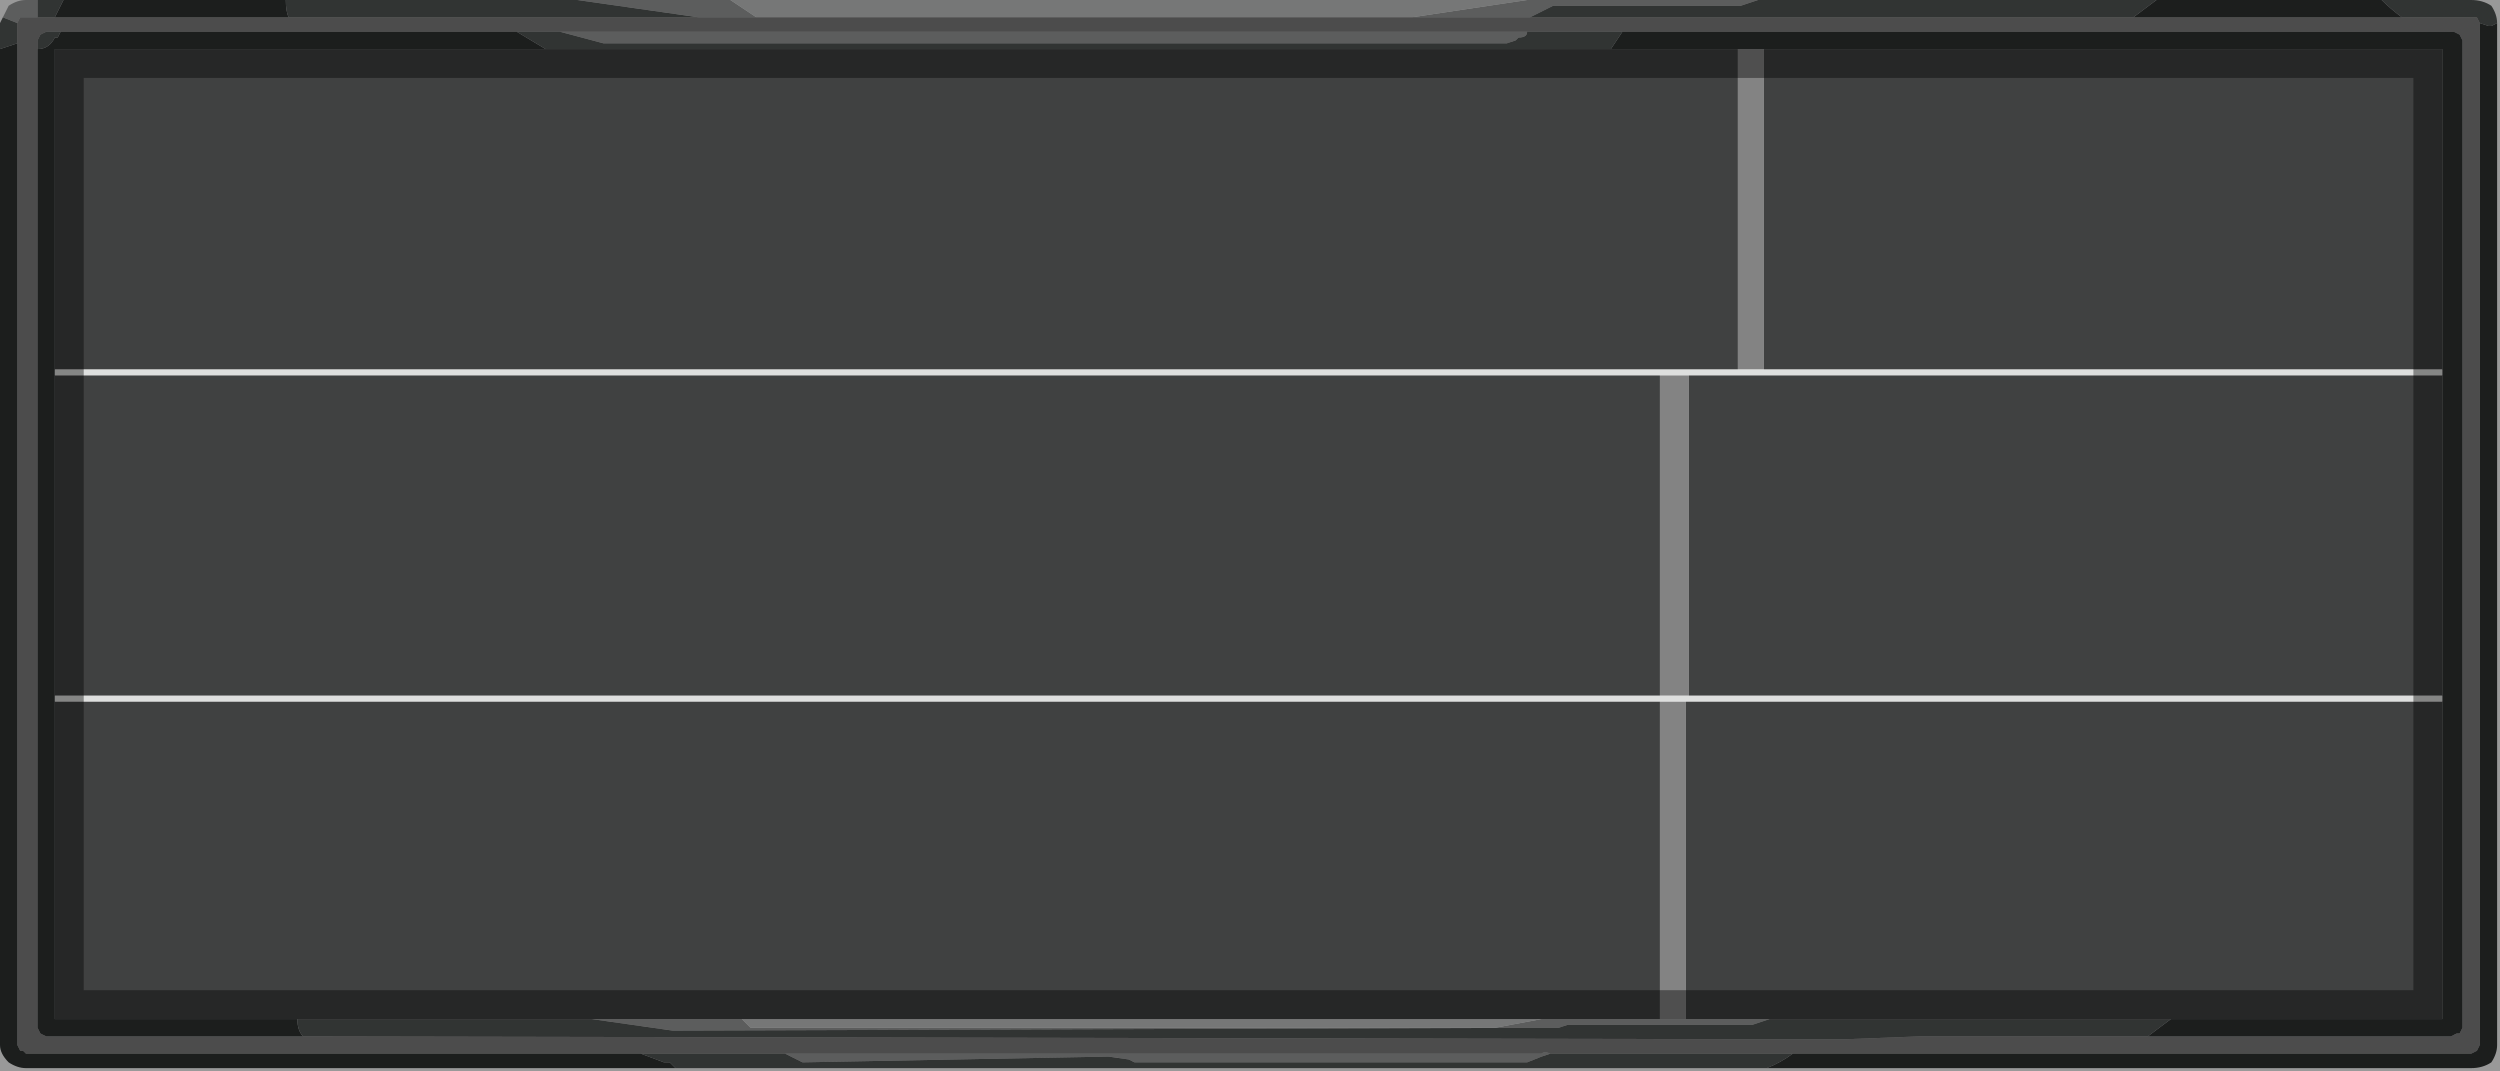 <?xml version="1.0" encoding="UTF-8" standalone="no"?>
<svg xmlns:xlink="http://www.w3.org/1999/xlink" height="18.55px" width="43.3px" xmlns="http://www.w3.org/2000/svg">
  <g transform="matrix(1.0, 0.0, 0.0, 1.0, 21.75, 2.85)">
    <path d="M4.75 -2.55 L2.7 -2.55 4.7 -2.85 8.7 -2.85 8.4 -2.75 5.15 -2.75 4.75 -2.55 M-8.65 -2.55 L-9.65 -2.55 -11.75 -2.85 -11.25 -2.85 -9.35 -2.85 -9.1 -2.85 -9.1 -2.85 -8.65 -2.55 M-21.1 -2.55 L-21.3 -2.55 -21.4 -2.55 -21.45 -2.45 -21.7 -2.55 -21.6 -2.75 Q-21.45 -2.85 -21.3 -2.85 L-21.1 -2.85 -21.1 -2.55 M-8.15 15.4 L-8.05 15.4 4.95 15.4 Q5.0 15.35 5.1 15.4 L4.95 15.45 4.7 15.55 -2.1 15.55 -2.2 15.5 -2.55 15.45 -7.85 15.55 -8.15 15.4 M4.7 -2.3 Q4.7 -2.2 4.55 -2.2 L4.5 -2.15 4.35 -2.1 -11.3 -2.1 -12.05 -2.3 4.7 -2.3 M-9.1 -2.85 L-9.35 -2.85 -9.1 -2.85 M-11.5 14.8 L-8.9 14.8 -8.75 14.95 4.15 14.95 4.95 14.8 7.0 14.8 7.45 14.8 8.9 14.8 8.6 14.9 5.4 14.9 5.25 14.95 -10.1 15.0 -11.5 14.8" fill="#9a9b9b" fill-rule="evenodd" stroke="none"/>
    <path d="M6.45 -2.55 L4.75 -2.55 5.15 -2.75 8.4 -2.75 8.7 -2.85 15.6 -2.85 15.2 -2.55 12.5 -2.55 10.0 -2.55 8.7 -2.55 6.45 -2.55 M-9.65 -2.55 L-16.75 -2.55 Q-16.8 -2.65 -16.8 -2.85 L-11.75 -2.85 -9.65 -2.55 M-20.65 -2.85 L-20.8 -2.55 -21.1 -2.55 -21.1 -2.85 -20.65 -2.85 M-21.45 -2.45 L-21.45 -2.1 -21.75 -2.0 -21.75 -2.45 -21.7 -2.55 -21.45 -2.45 M-10.65 15.4 L-8.25 15.4 -8.15 15.4 -7.85 15.55 -2.55 15.45 -2.2 15.5 -2.1 15.55 4.7 15.55 4.95 15.45 5.1 15.4 9.3 15.4 Q9.1 15.55 8.85 15.65 L-10.05 15.65 -10.15 15.55 -10.25 15.55 -10.65 15.4 M21.2 -2.45 L21.15 -2.55 21.05 -2.55 19.85 -2.55 Q19.65 -2.7 19.5 -2.85 L21.05 -2.85 Q21.25 -2.85 21.4 -2.75 21.5 -2.6 21.5 -2.45 L21.4 -2.4 21.35 -2.4 21.2 -2.45 M-12.05 -2.3 L-11.3 -2.1 4.35 -2.1 4.5 -2.15 4.55 -2.2 Q4.7 -2.2 4.7 -2.3 L6.35 -2.3 6.15 -2.0 -12.3 -2.0 -12.8 -2.3 -12.05 -2.3 M15.85 14.8 L15.45 15.1 15.2 15.1 11.5 15.1 10.2 15.15 8.9 15.15 -16.5 15.1 Q-16.6 15.0 -16.6 14.8 L-16.6 14.8 -11.5 14.8 -10.1 15.0 5.25 14.95 5.4 14.9 8.6 14.9 8.9 14.8 15.85 14.8 M8.7 -2.85 L8.7 -2.85 M-20.7 -2.3 L-20.75 -2.2 -20.8 -2.2 Q-20.9 -2.0 -21.1 -2.0 L-21.1 -2.15 -21.05 -2.25 -21.05 -2.25 -20.95 -2.3 -20.7 -2.3" fill="#525655" fill-rule="evenodd" stroke="none"/>
    <path d="M6.45 -2.55 L6.3 -2.55 5.0 -2.55 -20.8 -2.55 -20.65 -2.85 -16.8 -2.85 Q-16.8 -2.65 -16.75 -2.55 L-9.65 -2.55 -8.65 -2.55 2.7 -2.55 4.75 -2.55 6.45 -2.55 M-21.45 -2.1 L-21.45 15.25 -21.4 15.35 -21.35 15.35 -21.3 15.4 -14.45 15.4 -14.25 15.4 -14.25 15.4 -10.65 15.4 -10.25 15.55 -10.15 15.55 -10.05 15.65 -21.3 15.65 Q-21.45 15.65 -21.6 15.55 -21.75 15.4 -21.75 15.25 L-21.75 -2.0 -21.45 -2.1 M9.3 15.4 L21.05 15.4 21.15 15.35 21.2 15.25 21.2 -2.45 21.35 -2.4 21.4 -2.4 21.5 -2.45 21.5 15.25 Q21.5 15.4 21.4 15.55 21.25 15.65 21.05 15.65 L8.85 15.65 Q9.1 15.55 9.3 15.4 M19.85 -2.55 L15.2 -2.55 15.6 -2.85 19.5 -2.85 Q19.65 -2.7 19.85 -2.55 M-12.8 -2.3 L-12.3 -2.0 -20.8 -2.0 -20.8 3.55 -20.8 3.65 -20.8 9.2 -20.8 9.3 -20.8 14.8 -16.6 14.8 -16.6 14.8 Q-16.6 15.0 -16.5 15.1 L-16.55 15.1 -20.95 15.1 -21.05 15.05 -21.05 15.05 -21.1 14.95 -21.1 -2.0 Q-20.9 -2.0 -20.8 -2.2 L-20.75 -2.2 -20.7 -2.3 -19.15 -2.3 -18.3 -2.3 -12.8 -2.3 M6.15 -2.0 L6.35 -2.3 20.7 -2.3 20.75 -2.3 20.85 -2.25 20.9 -2.15 20.9 14.95 20.85 15.05 20.8 15.05 20.7 15.1 15.7 15.1 15.45 15.1 15.85 14.8 20.55 14.8 20.55 9.3 20.55 9.2 20.55 3.65 20.55 3.55 20.55 -2.0 8.8 -2.0 8.35 -2.0 6.15 -2.0 M-14.25 15.4 L-14.45 15.4 -14.25 15.4" fill="#2e3231" fill-rule="evenodd" stroke="none"/>
    <path d="M2.7 -2.55 L-8.65 -2.55 -9.1 -2.85 -8.85 -2.85 4.7 -2.85 2.7 -2.55 M-9.1 -2.85 L-8.85 -2.85 -9.1 -2.85 -9.1 -2.85 M4.95 14.8 L4.15 14.95 -8.75 14.95 -8.9 14.8 4.95 14.8" fill="#c4c6c6" fill-rule="evenodd" stroke="none"/>
    <path d="M8.35 -2.0 L8.8 -2.0 8.8 3.55 8.35 3.55 8.35 -2.0 M7.45 14.8 L7.0 14.8 7.0 9.3 7.45 9.3 7.45 14.8 M7.0 3.65 L7.5 3.65 7.5 9.2 7.0 9.2 7.0 3.65" fill="#1e1e1e" fill-opacity="0.549" fill-rule="evenodd" stroke="none"/>
    <path d="M-12.3 -2.0 L6.15 -2.0 8.35 -2.0 8.35 3.55 -20.8 3.55 -20.8 -2.0 -12.3 -2.0 M8.8 3.55 L8.8 -2.0 20.55 -2.0 20.55 3.55 8.8 3.55 M20.55 3.65 L20.55 9.2 7.5 9.2 7.5 3.65 20.55 3.65 M20.55 9.3 L20.55 14.8 15.85 14.8 8.9 14.8 7.45 14.8 7.45 9.3 20.55 9.3 M-16.6 14.8 L-20.8 14.8 -20.8 9.3 7.0 9.3 7.0 14.8 4.95 14.8 -8.9 14.8 -11.5 14.8 -16.6 14.8 M-20.8 9.2 L-20.8 3.65 7.0 3.65 7.0 9.2 -20.8 9.2" fill="#111212" fill-opacity="0.8" fill-rule="evenodd" stroke="none"/>
    <path d="M8.35 3.55 L8.8 3.55 20.55 3.55 20.55 3.65 7.5 3.65 7.0 3.65 -20.8 3.65 -20.8 3.55 8.35 3.55 M20.55 9.2 L20.55 9.3 7.45 9.3 7.0 9.3 -20.8 9.3 -20.8 9.2 7.0 9.2 7.5 9.2 20.55 9.2" fill="#d5d7d5" fill-opacity="0.8" fill-rule="evenodd" stroke="none"/>
    <path d="M-20.8 -2.55 L5.0 -2.55 6.3 -2.55 6.45 -2.55 8.7 -2.55 10.0 -2.55 12.5 -2.55 15.2 -2.55 19.85 -2.55 21.05 -2.55 21.15 -2.55 21.2 -2.45 21.2 15.25 21.15 15.35 21.05 15.4 9.3 15.4 5.1 15.4 Q5.0 15.35 4.95 15.4 L-8.05 15.4 -8.15 15.4 -8.25 15.4 -10.65 15.4 -14.25 15.4 -14.45 15.4 -21.3 15.4 -21.35 15.35 -21.4 15.35 -21.45 15.25 -21.45 -2.1 -21.45 -2.45 -21.4 -2.55 -21.3 -2.55 -21.1 -2.55 -20.8 -2.55 M-14.25 15.4 L-14.25 15.4 M4.7 -2.3 L-12.05 -2.3 -12.8 -2.3 -18.3 -2.3 -19.15 -2.3 -20.7 -2.3 -20.95 -2.3 -21.05 -2.25 -21.05 -2.25 -21.1 -2.15 -21.1 -2.0 -21.1 14.95 -21.05 15.05 -21.05 15.05 -20.95 15.1 -16.55 15.1 -16.5 15.1 8.9 15.15 10.2 15.15 11.5 15.1 15.2 15.1 15.45 15.1 15.7 15.1 20.7 15.1 20.8 15.05 20.85 15.05 20.9 14.95 20.9 -2.15 20.85 -2.25 20.75 -2.3 20.7 -2.3 6.35 -2.3 4.7 -2.3 M15.2 15.1 L15.7 15.1 15.2 15.1" fill="url(#gradient0)" fill-rule="evenodd" stroke="none"/>
    <path d="M-20.8 -2.55 L5.0 -2.55 6.3 -2.55 6.45 -2.55 8.7 -2.55 10.0 -2.55 12.5 -2.55 15.2 -2.55 19.85 -2.55 21.05 -2.55 21.15 -2.55 21.2 -2.45 21.2 15.25 21.15 15.35 21.05 15.4 9.3 15.4 5.1 15.4 Q5.0 15.35 4.95 15.4 L-8.05 15.4 M-16.8 -2.85 L-20.65 -2.85 -21.1 -2.85 -21.3 -2.85 Q-21.45 -2.85 -21.6 -2.75 L-21.7 -2.55 -21.75 -2.45 -21.75 -2.0 -21.75 15.25 Q-21.75 15.4 -21.6 15.55 -21.45 15.65 -21.3 15.65 L-10.05 15.65 8.85 15.65 21.05 15.65 Q21.25 15.65 21.4 15.55 21.5 15.4 21.5 15.25 L21.5 -2.45 Q21.5 -2.6 21.4 -2.75 21.25 -2.85 21.05 -2.85 L19.5 -2.85 15.6 -2.85 8.7 -2.85 4.7 -2.85 -8.85 -2.85 -9.1 -2.85 -9.35 -2.85 -11.25 -2.85 -11.75 -2.85 -16.8 -2.85 M-20.8 -2.55 L-21.1 -2.55 -21.3 -2.55 -21.4 -2.55 -21.45 -2.45 -21.45 -2.1 -21.45 15.25 -21.4 15.35 -21.35 15.35 -21.3 15.4 -14.45 15.4 -14.25 15.4 -10.65 15.4 -8.25 15.4 M-12.05 -2.3 L-12.8 -2.3 -18.3 -2.3 -19.15 -2.3 -20.7 -2.3 -20.95 -2.3 -21.05 -2.25 -21.05 -2.25 -21.1 -2.15 -21.1 -2.0 -21.1 14.95 -21.05 15.05 -21.05 15.05 -20.95 15.1 -16.55 15.1 M-12.3 -2.0 L6.15 -2.0 8.35 -2.0 8.8 -2.0 20.55 -2.0 20.55 3.55 20.55 3.65 20.55 9.2 20.55 9.3 20.55 14.8 15.85 14.8 8.9 14.8 7.45 14.8 7.0 14.8 4.95 14.8 -8.9 14.8 -11.5 14.8 -16.6 14.8 -20.8 14.8 -20.8 9.3 -20.8 9.2 -20.8 3.65 -20.8 3.55 -20.8 -2.0 -12.3 -2.0 M15.7 15.1 L20.7 15.1 20.8 15.05 20.85 15.05 20.9 14.95 20.9 -2.15 20.85 -2.25 20.75 -2.3 20.7 -2.3 6.35 -2.3 M-14.45 15.4 L-14.25 15.4 M15.2 15.1 L11.5 15.1 10.2 15.15 8.9 15.15 -16.5 15.1 M15.7 15.1 L15.2 15.1" fill="none" stroke="#000000" stroke-linecap="round" stroke-linejoin="round" stroke-opacity="0.4" stroke-width="1.0"/>
  </g>
  <defs>
    <linearGradient gradientTransform="matrix(0.028, 0.0, 0.0, 0.04, -0.3, -15.95)" gradientUnits="userSpaceOnUse" id="gradient0" spreadMethod="pad" x1="-819.2" x2="819.2">
      <stop offset="0.0" stop-color="#000000" stop-opacity="0.051"/>
      <stop offset="0.012" stop-color="#000000" stop-opacity="0.502"/>
      <stop offset="1.0" stop-color="#000000" stop-opacity="0.502"/>
    </linearGradient>
  </defs>
</svg>
